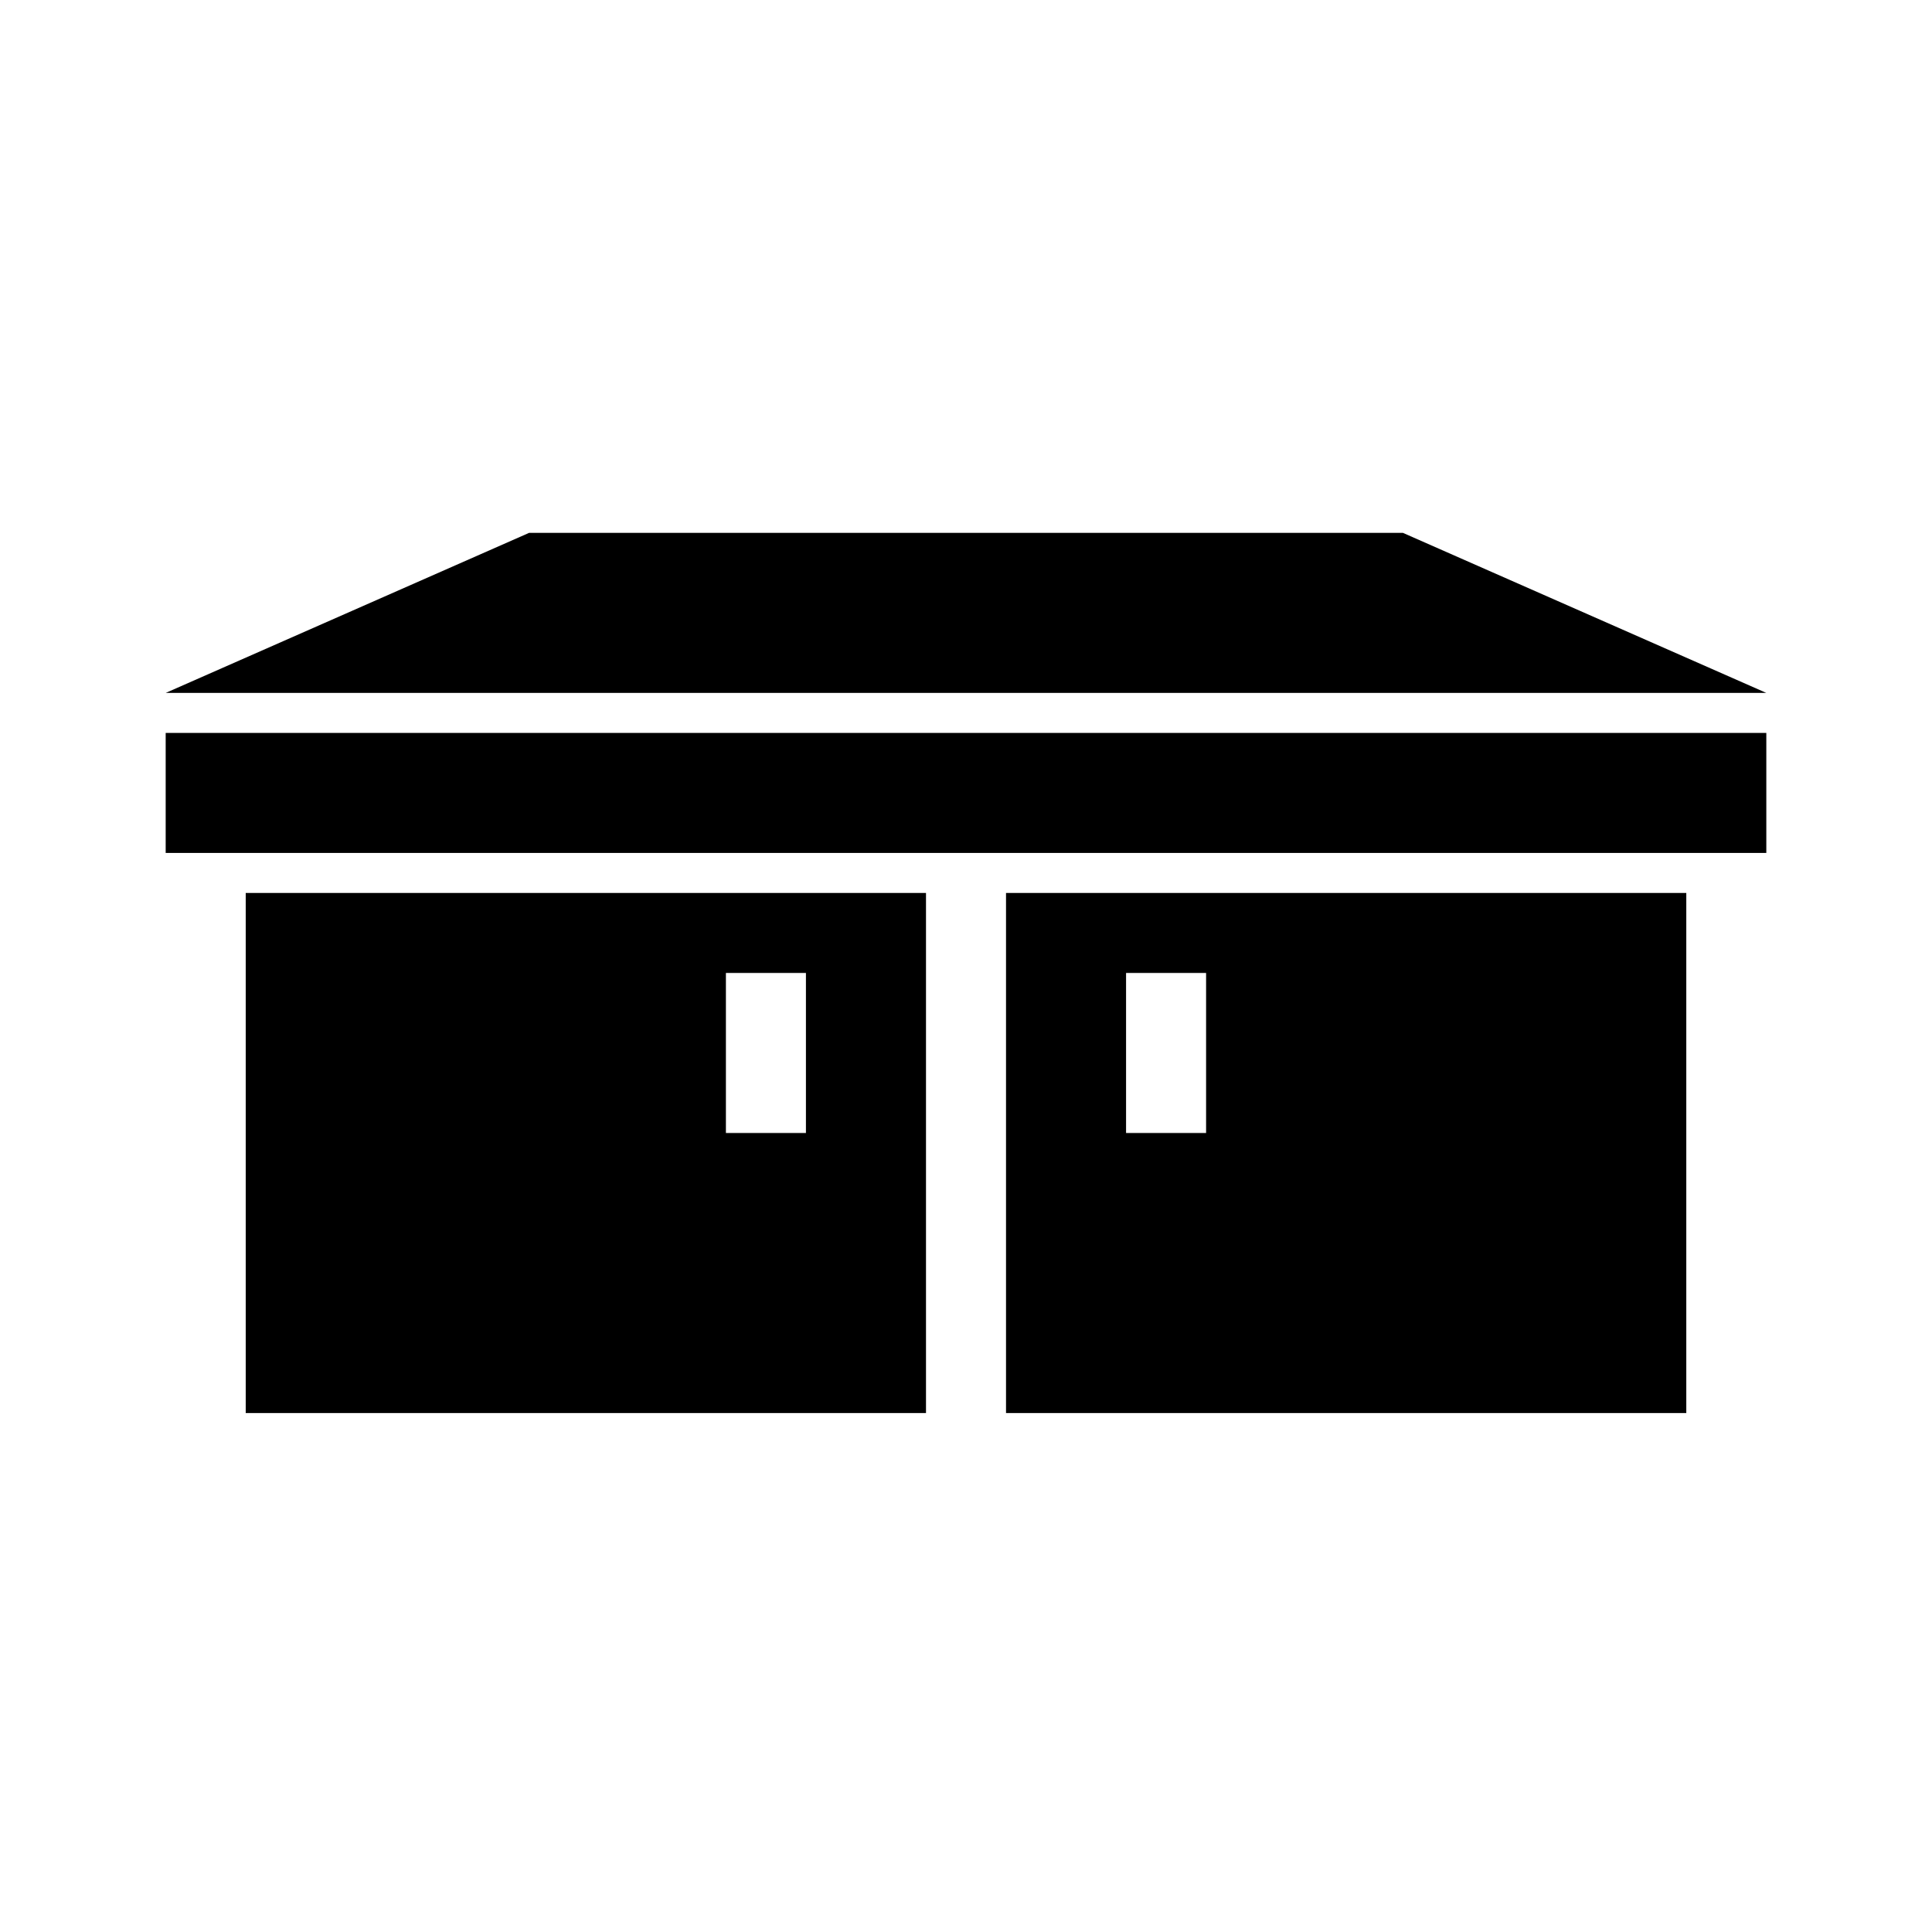 <svg xmlns="http://www.w3.org/2000/svg" viewBox="0 0 1030 1024"><path d="M131 753.498h362.671V476.163H131zm256-234.671h42.664v85.334H387zm149.335 234.671h362.671V476.163H536.335zm63.999-234.671h42.664v85.334h-42.664zm147.633-234.671H282.042L88.334 369.49h853.339l-193.708-85.334zM88.331 390.823H941.67v64.002H88.331v-64.002z"/></svg>